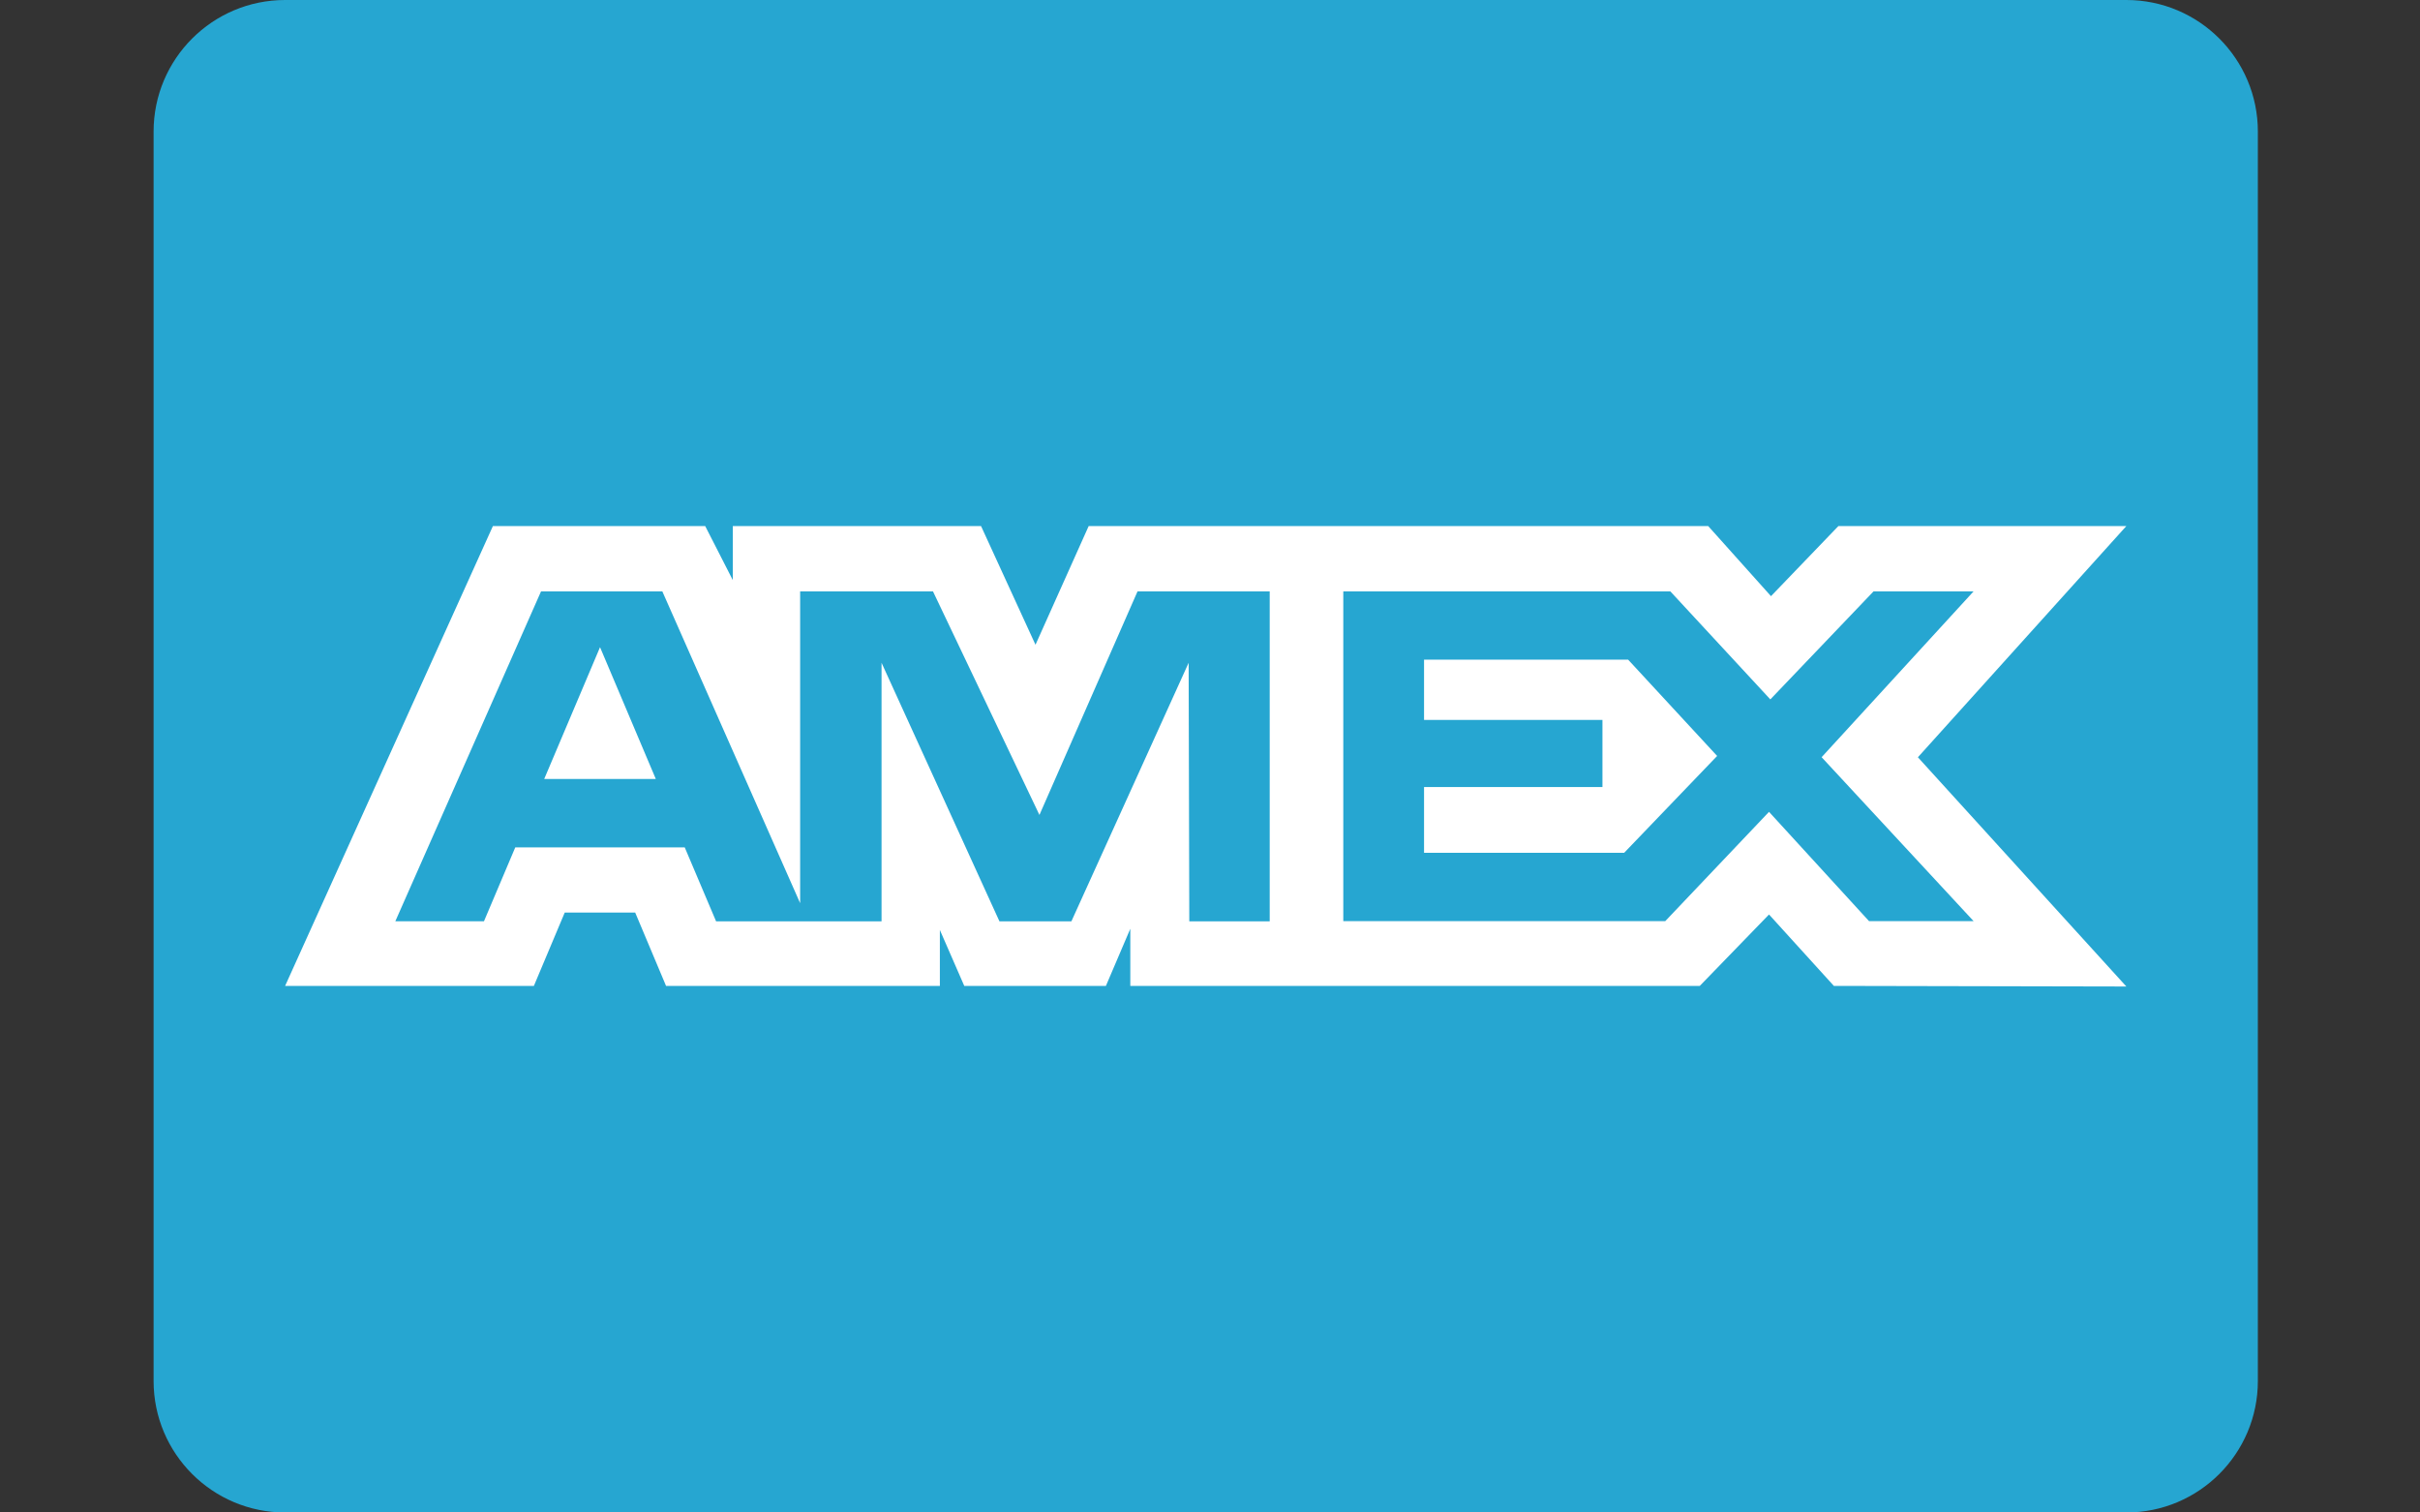 <svg width="160" height="100" viewBox="0 0 160 100" xmlns="http://www.w3.org/2000/svg" xmlns:xlink="http://www.w3.org/1999/xlink">
    <rect x="0" y="0" width="160" height="100" fill="#333333" stroke="none"/>
    <g id="Group-copy">
        <path id="Path" fill="#26a6d1" stroke="none" d="M 18.851 0 L 140.585 0 C 145.385 0 149.28 3.895 149.28 8.699 L 149.28 91.305 C 149.28 96.105 145.385 100 140.585 100 L 18.851 100 C 14.046 100 10.155 96.105 10.155 91.305 L 10.155 8.699 C 10.155 3.895 14.051 0 18.851 0 Z"/>
        <path id="path1" fill="#ffffff" stroke="none" d="M 32.589 34.781 L 18.851 65.184 L 35.298 65.184 L 37.337 60.337 L 41.997 60.337 L 44.036 65.184 L 62.14 65.184 L 62.14 61.485 L 63.753 65.184 L 73.118 65.184 L 74.731 61.406 L 74.731 65.184 L 112.382 65.184 L 116.96 60.463 L 121.247 65.184 L 140.585 65.224 L 126.803 50.068 L 140.585 34.781 L 121.547 34.781 L 117.09 39.416 L 112.938 34.781 L 71.979 34.781 L 68.462 42.629 L 64.862 34.781 L 48.45 34.781 L 48.45 38.355 L 46.624 34.781 C 46.624 34.781 32.589 34.781 32.589 34.781 Z M 35.772 39.098 L 43.789 39.098 L 52.902 59.715 L 52.902 39.098 L 61.684 39.098 L 68.723 53.881 L 75.21 39.098 L 83.948 39.098 L 83.948 60.915 L 78.631 60.915 L 78.588 43.82 L 70.836 60.915 L 66.079 60.915 L 58.284 43.82 L 58.284 60.915 L 47.345 60.915 L 45.271 56.024 L 34.068 56.024 L 31.998 60.911 L 26.137 60.911 C 26.137 60.911 35.772 39.098 35.772 39.098 Z M 88.813 39.098 L 110.434 39.098 L 117.047 46.242 L 123.873 39.098 L 130.486 39.098 L 120.438 50.063 L 130.486 60.902 L 123.573 60.902 L 116.96 53.676 L 110.099 60.902 L 88.813 60.902 L 88.813 39.098 L 88.813 39.098 Z M 39.672 42.79 L 35.981 51.503 L 43.359 51.503 L 39.672 42.79 Z M 94.152 43.616 L 94.152 47.598 L 105.947 47.598 L 105.947 52.037 L 94.152 52.037 L 94.152 56.385 L 107.382 56.385 L 113.53 49.981 L 107.643 43.612 L 94.152 43.612 L 94.152 43.616 Z"/>
    </g>
</svg>
